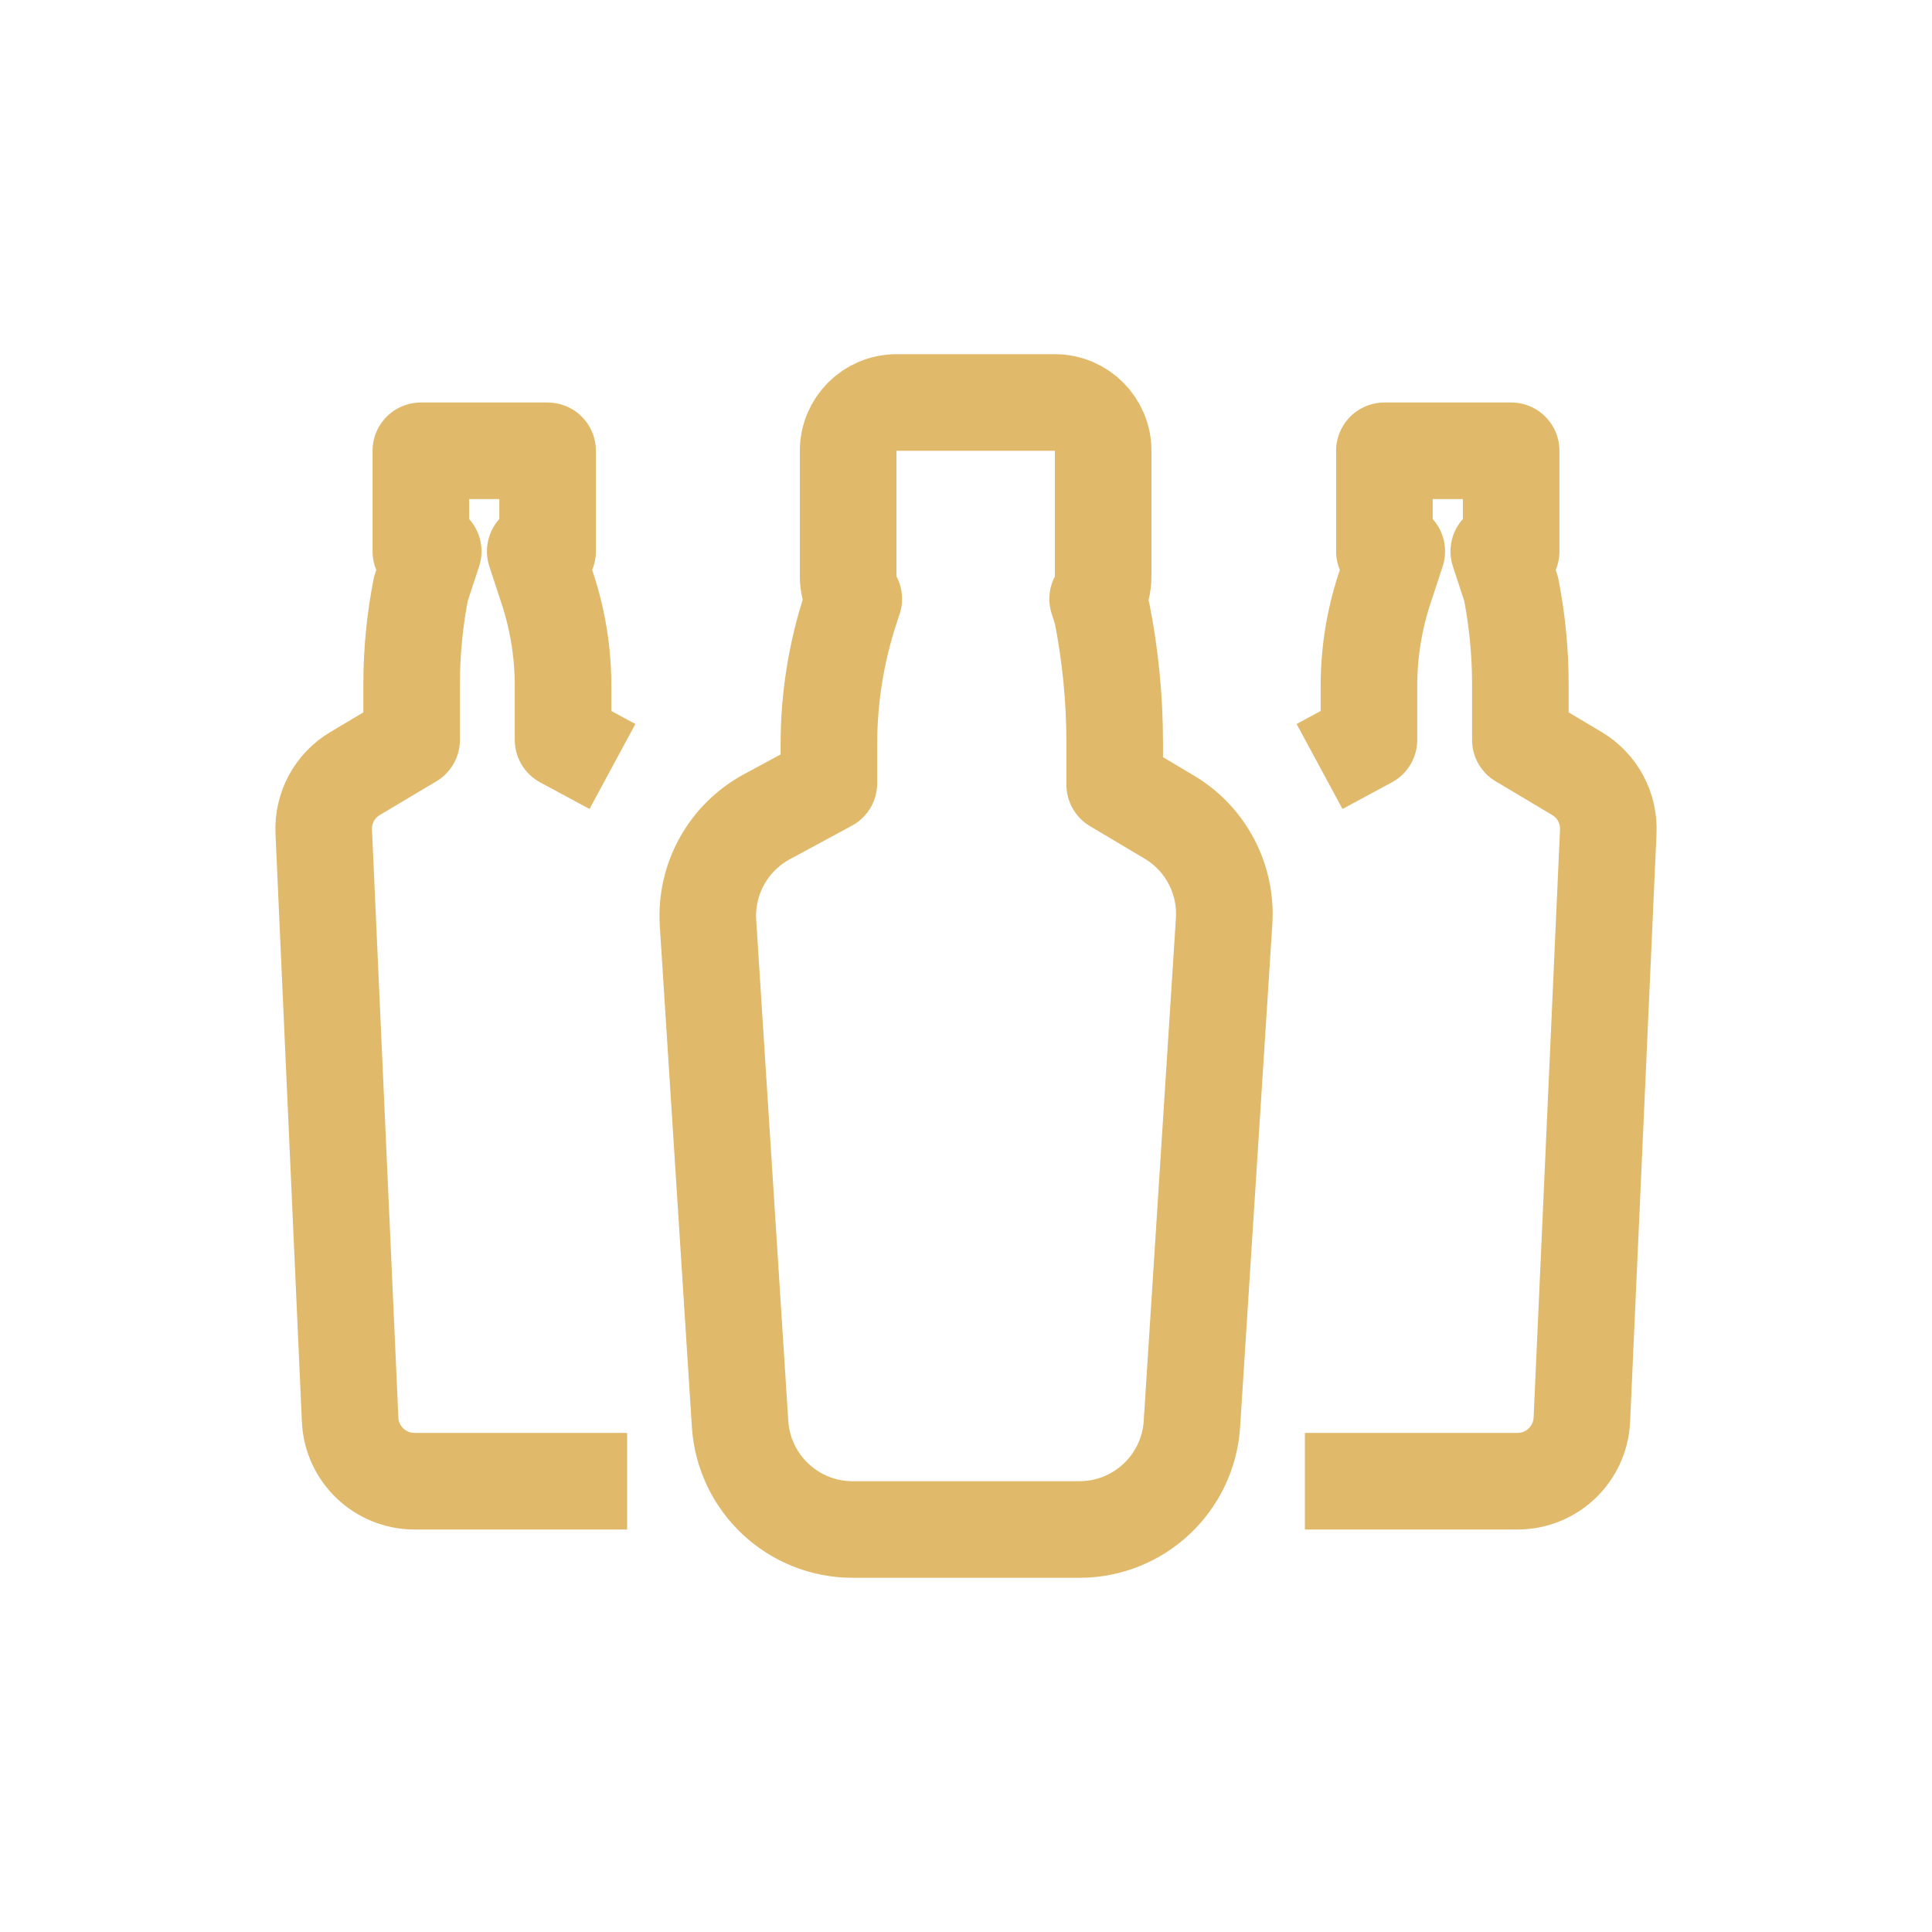 <svg width="30" height="30" viewBox="0 0 30 30" fill="none" xmlns="http://www.w3.org/2000/svg">
<path d="M17.092 9.449L17.044 9.3C17.099 9.196 17.13 9.077 17.13 8.951V7C17.13 6.586 16.794 6.25 16.38 6.25H13.92C13.506 6.25 13.17 6.586 13.17 7V8.951C13.17 9.077 13.202 9.196 13.257 9.3L13.208 9.449C12.984 10.131 12.871 10.843 12.871 11.56V12.162L11.909 12.682C11.307 13.007 10.95 13.652 10.994 14.334L11.492 22.112C11.552 23.033 12.316 23.75 13.239 23.75H16.761C17.684 23.75 18.449 23.033 18.508 22.112L19.008 14.304C19.05 13.649 18.722 13.025 18.158 12.689L17.309 12.184V11.53C17.309 10.861 17.244 10.194 17.116 9.538C17.11 9.508 17.102 9.478 17.092 9.449Z" stroke="#E1B96B" stroke-width="1.5" stroke-linejoin="round"/>
<path d="M20.262 23H23.564C24.099 23 24.539 22.579 24.563 22.045L24.973 12.915C24.99 12.547 24.803 12.199 24.486 12.011L23.608 11.488V10.624C23.608 10.128 23.56 9.633 23.465 9.146V9.146L23.273 8.561H23.465V7H21.497V8.561H21.689L21.497 9.146V9.146C21.338 9.631 21.257 10.138 21.257 10.648V11.488L20.49 11.902" stroke="#E1B96B" stroke-width="1.5" stroke-linejoin="round"/>
<path d="M9.738 23H6.436C5.901 23 5.461 22.579 5.437 22.045L5.027 12.915C5.01 12.547 5.197 12.199 5.514 12.011L6.392 11.488V10.624C6.392 10.128 6.44 9.633 6.535 9.146V9.146L6.727 8.561H6.535V7H8.503V8.561H8.311L8.503 9.146V9.146C8.662 9.631 8.743 10.138 8.743 10.648V11.488L9.51 11.902" stroke="#E1B96B" stroke-width="1.5" stroke-linejoin="round"/>
</svg>
